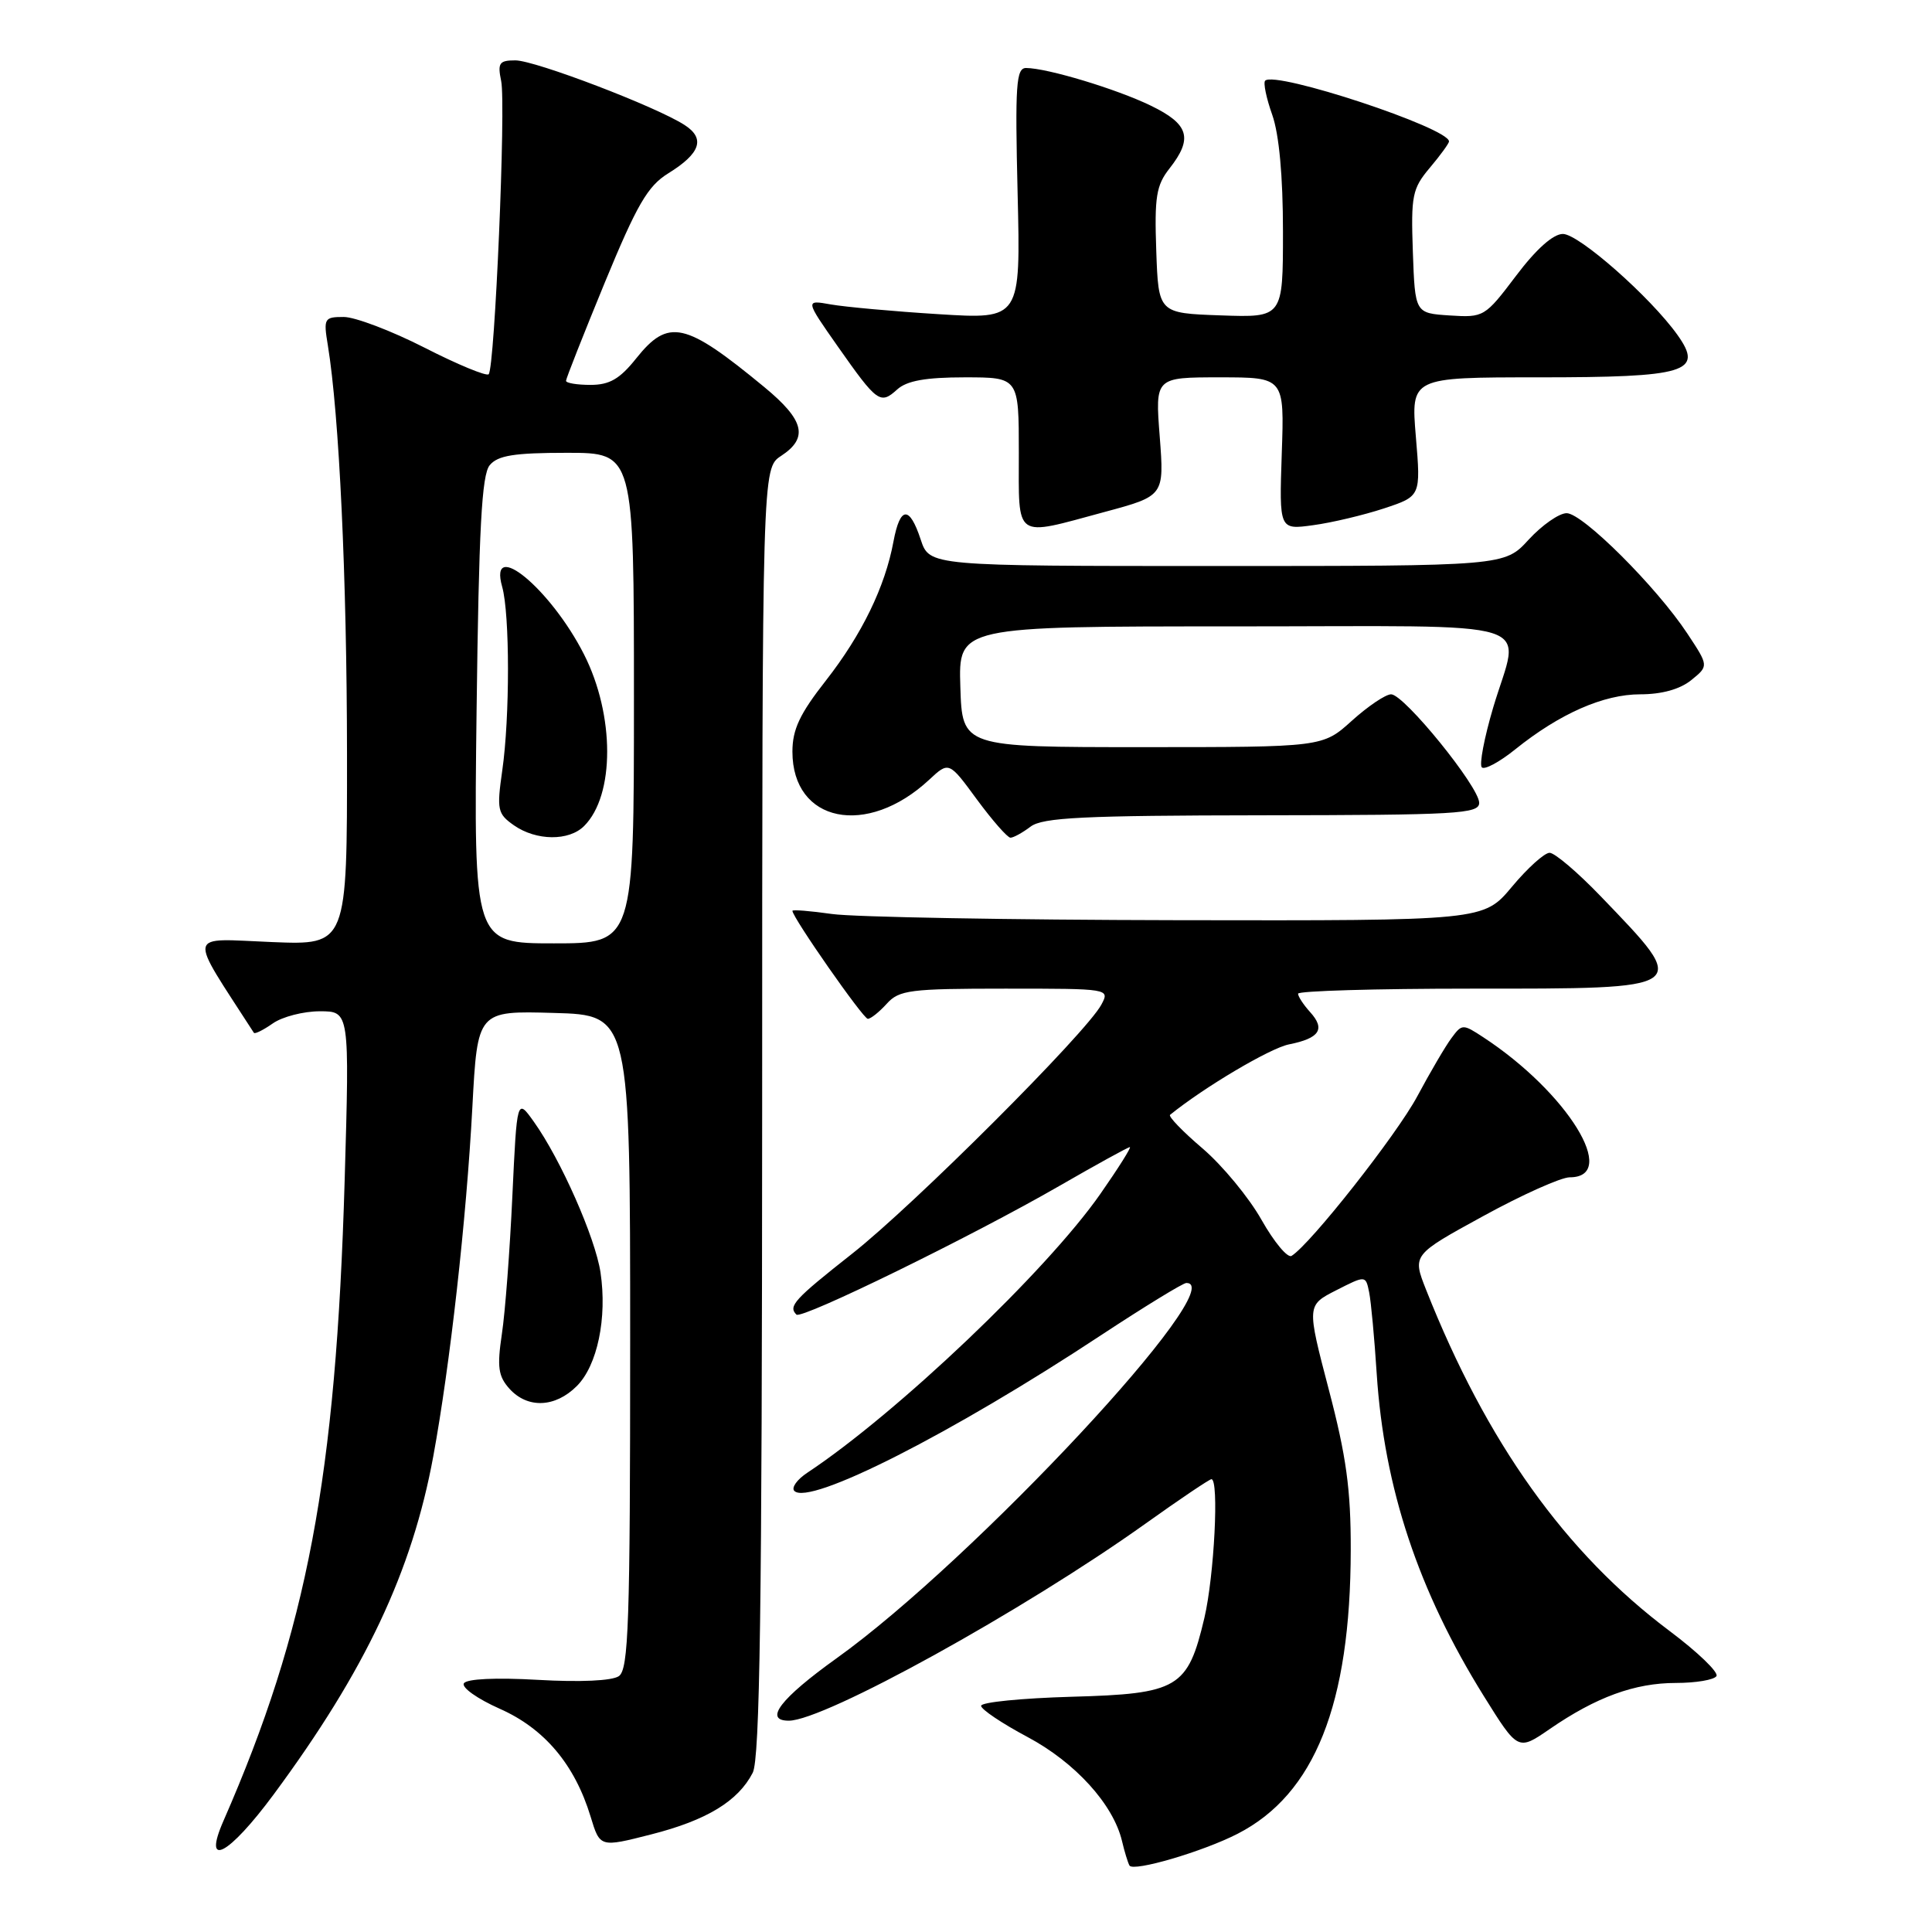 <?xml version="1.0" encoding="UTF-8" standalone="no"?>
<!DOCTYPE svg PUBLIC "-//W3C//DTD SVG 1.1//EN" "http://www.w3.org/Graphics/SVG/1.1/DTD/svg11.dtd" >
<svg xmlns="http://www.w3.org/2000/svg" xmlns:xlink="http://www.w3.org/1999/xlink" version="1.1" viewBox="0 0 256 256">
 <g >
 <path fill="currentColor"
d=" M 164.00 242.98 C 174.20 237.74 178.95 225.84 178.98 205.38 C 179.00 197.37 178.39 192.95 176.07 184.12 C 173.15 172.96 173.15 172.96 177.05 170.97 C 180.96 168.98 180.96 168.98 181.42 171.24 C 181.67 172.48 182.12 177.33 182.42 182.01 C 183.41 197.19 187.93 210.79 196.62 224.75 C 201.14 232.00 201.14 232.00 205.34 229.11 C 211.50 224.87 216.62 223.00 222.06 223.00 C 224.71 223.00 227.13 222.59 227.44 222.09 C 227.75 221.60 224.96 218.91 221.25 216.13 C 207.42 205.77 196.98 191.14 188.96 170.89 C 187.14 166.28 187.14 166.28 196.53 161.14 C 201.69 158.31 206.85 156.00 207.99 156.00 C 214.64 156.00 207.69 144.74 196.54 137.44 C 193.83 135.66 193.72 135.66 192.32 137.56 C 191.53 138.62 189.49 142.10 187.79 145.28 C 185.04 150.40 173.65 164.86 171.14 166.41 C 170.62 166.74 168.83 164.59 167.16 161.64 C 165.50 158.69 161.98 154.43 159.35 152.18 C 156.72 149.94 154.78 147.93 155.04 147.72 C 159.60 144.03 168.27 138.90 170.78 138.39 C 174.86 137.58 175.65 136.37 173.60 134.11 C 172.72 133.14 172.00 132.04 172.00 131.67 C 172.00 131.30 182.29 131.00 194.88 131.00 C 224.33 131.00 224.06 131.20 212.09 118.75 C 209.05 115.59 206.01 113.00 205.33 113.00 C 204.65 113.00 202.41 115.02 200.34 117.50 C 196.58 122.00 196.58 122.00 156.04 121.93 C 133.74 121.89 113.14 121.52 110.25 121.11 C 107.36 120.70 105.00 120.51 105.00 120.69 C 105.00 121.56 114.38 135.00 114.99 135.00 C 115.38 135.00 116.50 134.10 117.50 133.00 C 119.14 131.18 120.58 131.00 133.19 131.00 C 147.05 131.00 147.07 131.00 145.93 133.13 C 143.93 136.86 121.09 159.69 112.89 166.14 C 105.24 172.17 104.41 173.08 105.53 174.19 C 106.20 174.87 128.84 163.79 140.39 157.13 C 145.28 154.31 149.48 152.00 149.71 152.00 C 149.94 152.00 148.19 154.78 145.81 158.19 C 138.70 168.39 118.87 187.26 106.98 195.14 C 105.61 196.04 104.84 197.13 105.25 197.55 C 107.19 199.57 126.12 189.97 145.88 176.93 C 151.67 173.12 156.76 170.00 157.20 170.00 C 163.24 170.00 129.02 206.72 110.88 219.71 C 103.41 225.06 101.15 228.00 104.52 228.00 C 109.22 228.00 135.62 213.42 151.77 201.90 C 156.32 198.65 160.26 196.00 160.52 196.00 C 161.55 196.00 160.89 208.81 159.59 214.37 C 157.39 223.70 156.14 224.44 141.97 224.83 C 135.39 225.02 130.00 225.55 130.00 226.03 C 130.00 226.50 132.77 228.36 136.15 230.16 C 142.47 233.53 147.51 239.08 148.67 243.94 C 149.00 245.35 149.45 246.81 149.66 247.19 C 150.15 248.06 159.39 245.35 164.00 242.98 Z  M 36.28 237.75 C 48.42 221.32 54.60 208.22 57.41 192.98 C 59.63 180.91 61.80 161.59 62.59 146.72 C 63.27 133.93 63.27 133.93 73.39 134.22 C 83.50 134.50 83.50 134.50 83.50 177.79 C 83.50 215.14 83.29 221.21 82.00 222.10 C 81.09 222.72 76.86 222.91 71.29 222.59 C 65.68 222.27 61.84 222.45 61.47 223.05 C 61.13 223.60 63.27 225.11 66.22 226.42 C 72.14 229.04 76.16 233.81 78.26 240.72 C 79.50 244.80 79.50 244.80 86.28 243.07 C 93.63 241.20 97.80 238.67 99.74 234.90 C 100.69 233.05 100.97 212.92 100.99 147.27 C 101.00 62.05 101.00 62.05 103.50 60.41 C 107.16 58.01 106.59 55.67 101.25 51.27 C 90.77 42.63 88.57 42.14 84.29 47.50 C 82.13 50.21 80.77 51.00 78.25 51.00 C 76.46 51.00 75.00 50.76 75.00 50.46 C 75.00 50.17 77.31 44.32 80.13 37.46 C 84.40 27.11 85.82 24.66 88.53 22.98 C 92.82 20.33 93.49 18.36 90.72 16.57 C 86.98 14.14 70.90 8.00 68.29 8.00 C 66.15 8.00 65.91 8.34 66.41 10.75 C 67.05 13.89 65.56 48.77 64.75 49.59 C 64.45 49.88 60.62 48.30 56.24 46.06 C 51.86 43.83 47.04 42.00 45.55 42.00 C 42.96 42.00 42.85 42.18 43.44 45.75 C 44.95 54.98 45.96 76.50 45.98 99.87 C 46.00 125.23 46.00 125.23 36.08 124.83 C 24.58 124.37 24.83 123.18 33.64 136.85 C 33.77 137.05 34.90 136.48 36.16 135.60 C 37.42 134.72 40.22 134.00 42.38 134.00 C 46.32 134.00 46.32 134.00 45.67 156.39 C 44.52 195.76 40.70 215.94 29.62 241.25 C 26.79 247.70 30.28 245.86 36.28 237.75 Z  M 76.43 183.66 C 79.16 180.93 80.47 174.63 79.57 168.60 C 78.87 163.98 74.30 153.63 70.74 148.64 C 68.50 145.50 68.50 145.50 67.89 158.50 C 67.56 165.65 66.94 173.87 66.50 176.77 C 65.85 181.15 66.02 182.36 67.51 184.02 C 69.91 186.67 73.57 186.52 76.43 183.66 Z  M 136.56 109.53 C 138.16 108.32 143.56 108.06 167.25 108.03 C 193.09 108.00 196.00 107.84 196.00 106.38 C 196.00 104.26 186.05 92.00 184.33 92.00 C 183.60 92.00 181.26 93.58 179.13 95.50 C 175.26 99.00 175.26 99.00 151.38 99.00 C 127.50 99.00 127.50 99.00 127.25 91.00 C 127.00 83.00 127.00 83.00 163.50 83.00 C 205.33 83.00 201.41 81.77 197.85 93.77 C 196.67 97.76 195.99 101.33 196.35 101.68 C 196.71 102.04 198.70 100.97 200.77 99.30 C 206.68 94.55 212.48 92.00 217.35 92.00 C 220.19 92.00 222.61 91.33 224.10 90.12 C 226.42 88.24 226.42 88.24 223.59 83.96 C 219.49 77.75 209.70 68.00 207.59 68.00 C 206.59 68.00 204.33 69.58 202.56 71.50 C 199.36 75.00 199.36 75.00 161.26 75.00 C 123.16 75.00 123.16 75.00 122.00 71.50 C 120.51 66.97 119.27 67.06 118.39 71.75 C 117.28 77.76 114.20 84.08 109.44 90.17 C 105.97 94.59 105.00 96.66 105.00 99.60 C 105.00 108.99 114.86 111.01 123.12 103.32 C 125.74 100.88 125.74 100.88 129.45 105.94 C 131.50 108.72 133.50 111.00 133.89 111.00 C 134.29 111.00 135.49 110.34 136.56 109.53 Z  M 146.32 67.85 C 154.27 65.71 154.27 65.71 153.67 57.85 C 153.06 50.00 153.06 50.00 161.63 50.00 C 170.19 50.00 170.19 50.00 169.84 60.10 C 169.50 70.21 169.50 70.21 174.00 69.59 C 176.47 69.26 180.70 68.25 183.38 67.37 C 188.27 65.75 188.27 65.75 187.61 57.88 C 186.95 50.00 186.95 50.00 203.79 50.00 C 223.51 50.00 225.78 49.31 222.28 44.39 C 218.71 39.38 209.21 31.00 207.09 31.00 C 205.80 31.00 203.54 33.02 200.88 36.55 C 196.76 42.00 196.61 42.09 192.09 41.80 C 187.50 41.50 187.50 41.50 187.21 33.37 C 186.95 25.91 187.13 25.00 189.46 22.23 C 190.86 20.57 192.00 19.00 192.00 18.74 C 192.00 16.95 168.98 9.35 167.64 10.69 C 167.37 10.96 167.79 13.00 168.58 15.22 C 169.49 17.80 170.00 23.35 170.00 30.67 C 170.00 42.08 170.00 42.08 161.75 41.79 C 153.50 41.50 153.50 41.50 153.21 33.21 C 152.96 26.11 153.21 24.55 154.96 22.33 C 158.11 18.32 157.55 16.45 152.49 14.00 C 147.94 11.79 138.79 9.03 135.97 9.01 C 134.64 9.00 134.49 11.19 134.84 25.66 C 135.24 42.31 135.24 42.31 124.37 41.63 C 118.39 41.26 111.97 40.67 110.09 40.34 C 106.68 39.73 106.68 39.73 111.02 45.92 C 116.24 53.35 116.64 53.64 118.89 51.60 C 120.16 50.45 122.66 50.00 127.83 50.00 C 135.00 50.00 135.00 50.00 135.00 60.00 C 135.00 71.62 134.26 71.11 146.32 67.85 Z  M 63.15 94.14 C 63.45 70.05 63.83 62.91 64.89 61.64 C 65.96 60.35 68.12 60.00 75.12 60.00 C 84.00 60.00 84.00 60.00 84.00 92.50 C 84.00 125.00 84.00 125.00 73.39 125.00 C 62.77 125.00 62.77 125.00 63.15 94.14 Z  M 77.40 109.45 C 81.48 105.38 81.47 94.76 77.38 86.70 C 72.97 78.02 64.69 71.18 66.54 77.75 C 67.56 81.36 67.57 95.03 66.55 102.11 C 65.81 107.31 65.92 107.83 68.10 109.36 C 71.05 111.42 75.39 111.47 77.40 109.45 Z "/>
</g>
</svg>